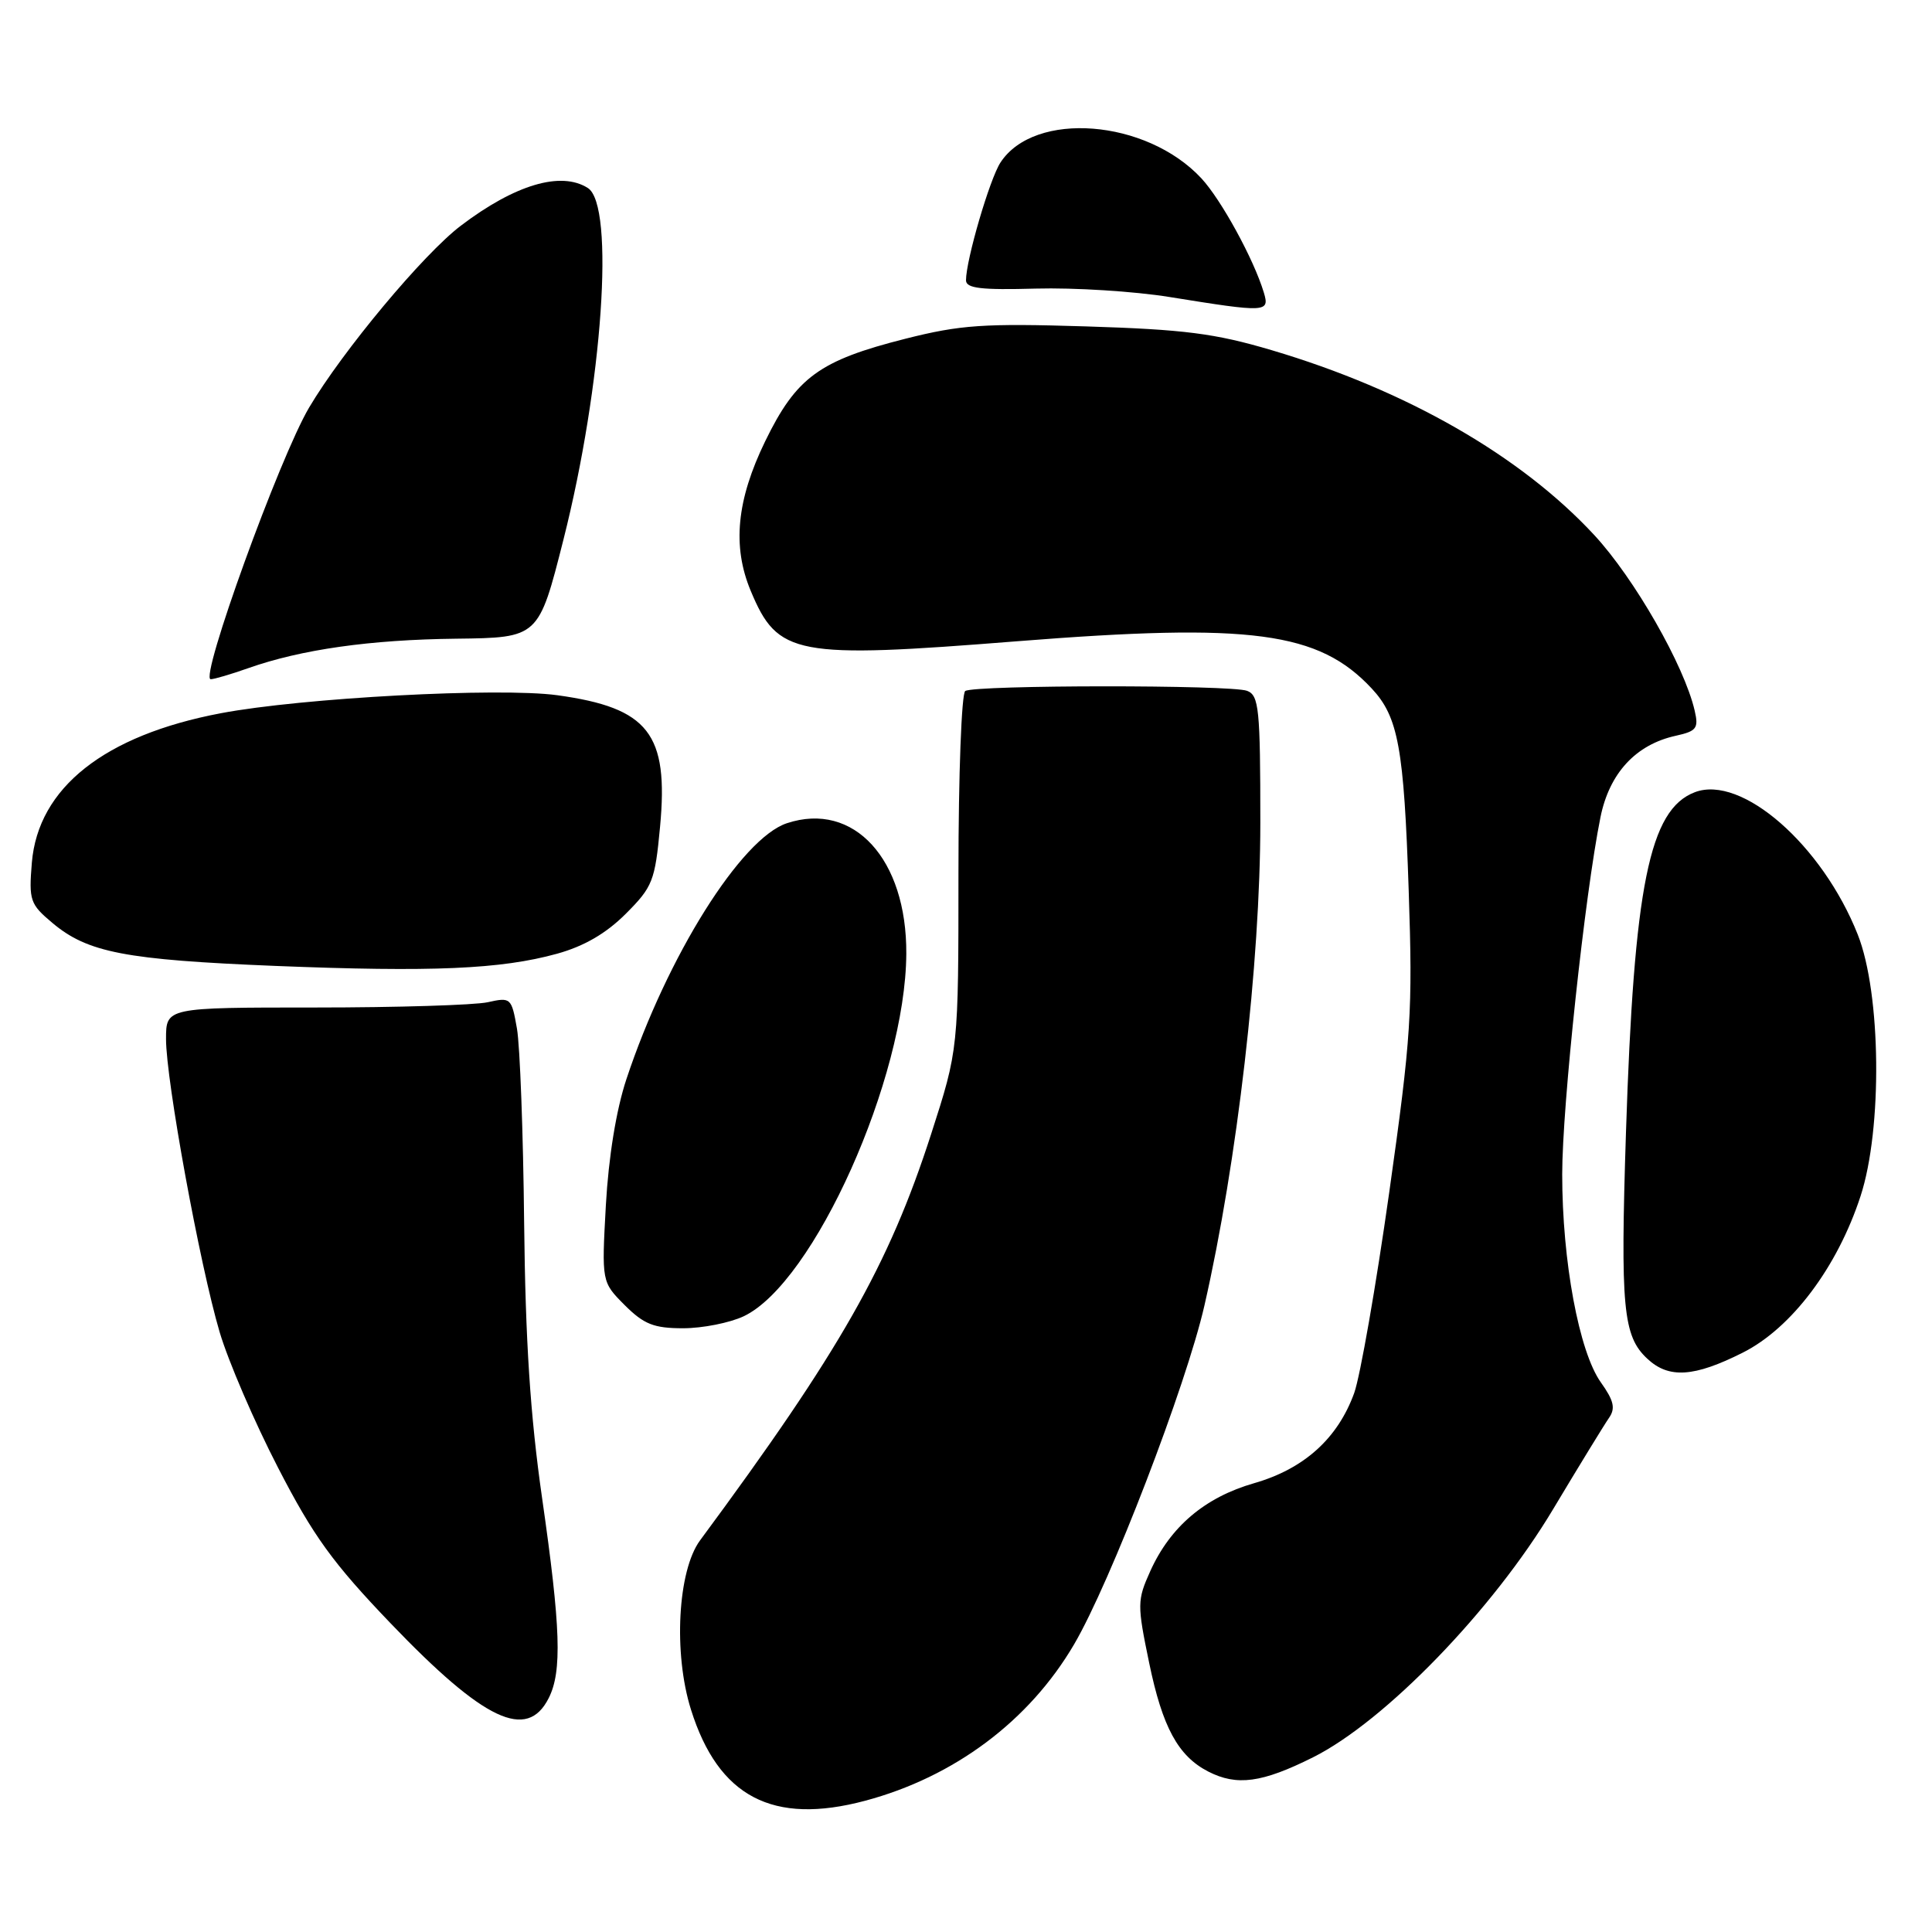 <?xml version="1.0" encoding="UTF-8" standalone="no"?>
<!DOCTYPE svg PUBLIC "-//W3C//DTD SVG 1.1//EN" "http://www.w3.org/Graphics/SVG/1.1/DTD/svg11.dtd" >
<svg xmlns="http://www.w3.org/2000/svg" xmlns:xlink="http://www.w3.org/1999/xlink" version="1.1" viewBox="0 0 256 256">
 <g >
 <path fill="currentColor"
d=" M 114.63 238.61 C 126.44 235.46 136.38 228.03 142.32 217.89 C 147.14 209.67 157.16 183.63 159.59 173.00 C 163.93 154.03 167.00 127.51 167.00 108.99 C 167.00 93.94 166.82 92.14 165.25 91.54 C 163.18 90.73 129.21 90.75 127.90 91.56 C 127.41 91.87 127.00 102.67 127.00 115.58 C 127.00 139.04 127.00 139.04 123.38 150.27 C 117.76 167.68 111.31 179.02 92.76 204.11 C 89.80 208.12 89.21 219.08 91.56 226.54 C 95.19 238.10 102.40 241.87 114.63 238.61 Z  M 173.97 232.86 C 183.51 228.09 197.81 213.33 205.78 200.00 C 209.24 194.22 212.58 188.77 213.20 187.88 C 214.08 186.61 213.85 185.60 212.12 183.17 C 209.23 179.11 207.00 167.11 207.00 155.60 C 207.00 146.54 210.00 118.52 212.07 108.29 C 213.25 102.44 216.76 98.65 222.06 97.49 C 224.81 96.88 225.10 96.50 224.55 94.15 C 223.17 88.18 216.57 76.65 211.25 70.90 C 201.50 60.38 186.35 51.69 168.50 46.40 C 160.97 44.17 156.95 43.66 143.92 43.25 C 130.34 42.83 127.28 43.04 119.99 44.88 C 108.56 47.77 105.52 49.99 101.39 58.47 C 97.60 66.27 97.01 72.38 99.47 78.28 C 103.06 86.88 105.33 87.31 134.77 84.97 C 165.83 82.51 174.74 83.70 181.77 91.24 C 185.28 95.00 186.03 99.10 186.66 118.00 C 187.20 134.10 187.00 137.30 184.08 158.00 C 182.33 170.38 180.24 182.33 179.44 184.58 C 177.26 190.60 172.80 194.63 166.18 196.53 C 159.66 198.40 155.07 202.29 152.41 208.20 C 150.68 212.04 150.67 212.62 152.27 220.34 C 154.03 228.87 156.11 232.69 160.10 234.74 C 163.89 236.68 167.21 236.24 173.97 232.86 Z  M 72.71 225.00 C 74.49 221.47 74.30 215.68 71.83 198.50 C 70.26 187.55 69.62 177.70 69.45 162.00 C 69.33 150.18 68.90 138.61 68.50 136.30 C 67.78 132.21 67.68 132.12 64.63 132.80 C 62.91 133.18 52.61 133.50 41.75 133.50 C 22.00 133.50 22.00 133.50 22.00 137.68 C 22.00 143.17 26.47 167.60 29.10 176.50 C 30.24 180.35 33.72 188.44 36.84 194.47 C 41.52 203.55 44.10 207.11 51.76 215.10 C 64.15 228.03 69.83 230.72 72.71 225.00 Z  M 230.93 179.23 C 237.39 175.98 243.45 167.93 246.53 158.50 C 249.45 149.58 249.26 131.63 246.16 123.83 C 241.45 111.95 230.77 102.62 224.58 104.97 C 218.55 107.26 216.51 117.35 215.45 150.04 C 214.70 173.27 215.05 177.04 218.28 180.04 C 221.12 182.70 224.48 182.48 230.93 179.23 Z  M 98.55 174.41 C 107.84 170.00 120.00 142.87 120.09 126.37 C 120.16 113.83 113.13 106.15 104.27 109.08 C 98.21 111.08 88.41 126.70 83.00 143.00 C 81.65 147.07 80.64 153.31 80.28 159.69 C 79.72 169.87 79.72 169.87 82.78 172.94 C 85.33 175.48 86.64 176.00 90.52 176.00 C 93.09 176.00 96.71 175.28 98.55 174.41 Z  M 73.79 126.38 C 77.38 125.39 80.31 123.69 82.91 121.09 C 86.48 117.52 86.79 116.74 87.46 109.56 C 88.62 97.21 85.95 93.79 73.84 92.12 C 66.15 91.07 40.03 92.46 29.24 94.51 C 13.84 97.43 5.05 104.38 4.22 114.31 C 3.81 119.30 3.98 119.81 6.94 122.29 C 11.61 126.22 16.60 127.18 36.50 127.99 C 57.26 128.82 66.36 128.43 73.79 126.38 Z  M 32.88 88.54 C 39.93 86.05 49.07 84.76 60.44 84.63 C 71.37 84.50 71.37 84.50 74.66 71.50 C 79.85 50.99 81.50 27.20 77.89 24.91 C 74.33 22.65 68.24 24.46 61.07 29.90 C 56.10 33.67 45.42 46.47 40.96 54.00 C 37.05 60.60 26.40 90.00 27.92 90.00 C 28.38 90.00 30.61 89.34 32.88 88.54 Z  M 167.46 38.75 C 166.12 34.32 161.81 26.45 159.18 23.62 C 151.89 15.79 137.09 14.63 132.57 21.53 C 131.15 23.69 128.00 34.45 128.00 37.14 C 128.00 38.21 130.00 38.44 137.25 38.24 C 142.34 38.10 150.32 38.60 155.00 39.36 C 167.84 41.43 168.26 41.41 167.46 38.75 Z "/>
</g>
</svg>